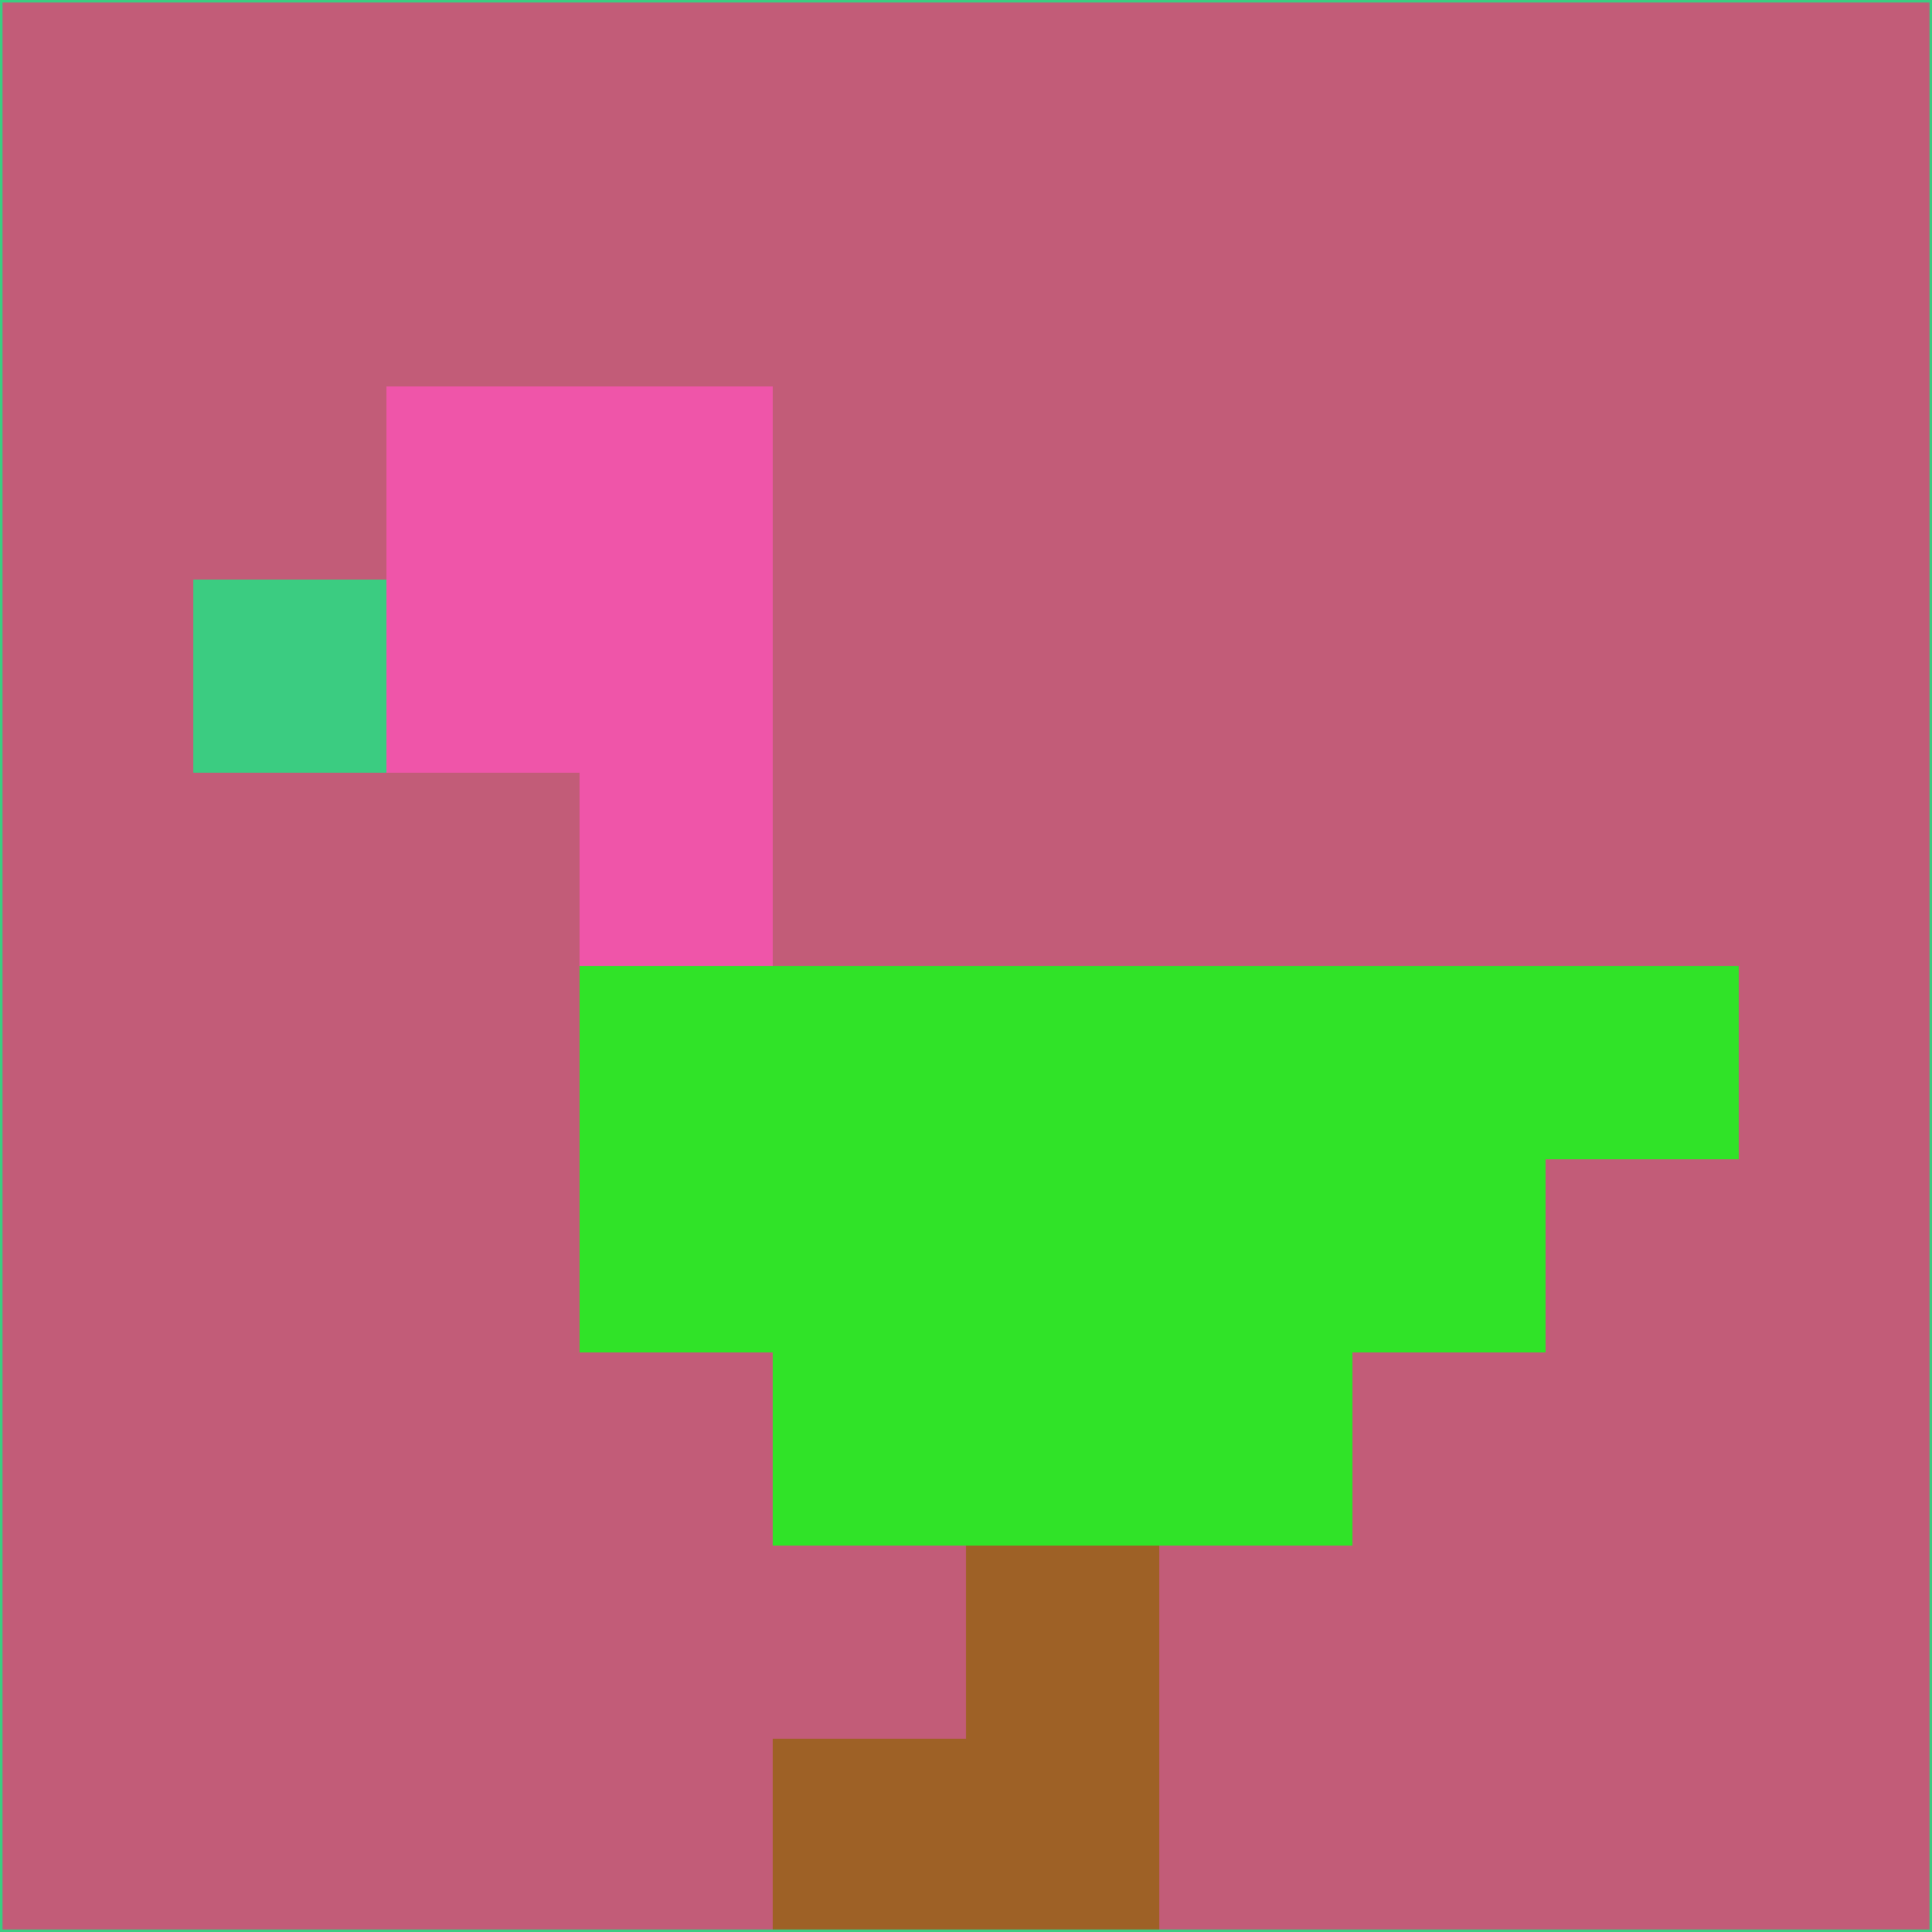 <svg xmlns="http://www.w3.org/2000/svg" version="1.1" width="785" height="785">
  <title>'goose-pfp-694263' by Dmitri Cherniak (Cyberpunk Edition)</title>
  <desc>
    seed=10416
    backgroundColor=#c25c78
    padding=20
    innerPadding=0
    timeout=500
    dimension=1
    border=false
    Save=function(){return n.handleSave()}
    frame=12

    Rendered at 2024-09-15T22:37:00.435Z
    Generated in 1ms
    Modified for Cyberpunk theme with new color scheme
  </desc>
  <defs/>
  <rect width="100%" height="100%" fill="#c25c78"/>
  <g>
    <g id="0-0">
      <rect x="0" y="0" height="785" width="785" fill="#c25c78"/>
      <g>
        <!-- Neon blue -->
        <rect id="0-0-2-2-2-2" x="157" y="157" width="157" height="157" fill="#ef55a9"/>
        <rect id="0-0-3-2-1-4" x="235.5" y="157" width="78.5" height="314" fill="#ef55a9"/>
        <!-- Electric purple -->
        <rect id="0-0-4-5-5-1" x="314" y="392.5" width="392.5" height="78.5" fill="#30e328"/>
        <rect id="0-0-3-5-5-2" x="235.5" y="392.5" width="392.5" height="157" fill="#30e328"/>
        <rect id="0-0-4-5-3-3" x="314" y="392.5" width="235.5" height="235.5" fill="#30e328"/>
        <!-- Neon pink -->
        <rect id="0-0-1-3-1-1" x="78.5" y="235.5" width="78.5" height="78.5" fill="#3bcc81"/>
        <!-- Cyber yellow -->
        <rect id="0-0-5-8-1-2" x="392.5" y="628" width="78.5" height="157" fill="#9e6126"/>
        <rect id="0-0-4-9-2-1" x="314" y="706.5" width="157" height="78.5" fill="#9e6126"/>
      </g>
      <rect x="0" y="0" stroke="#3bcc81" stroke-width="2" height="785" width="785" fill="none"/>
    </g>
  </g>
  <script xmlns=""/>
</svg>